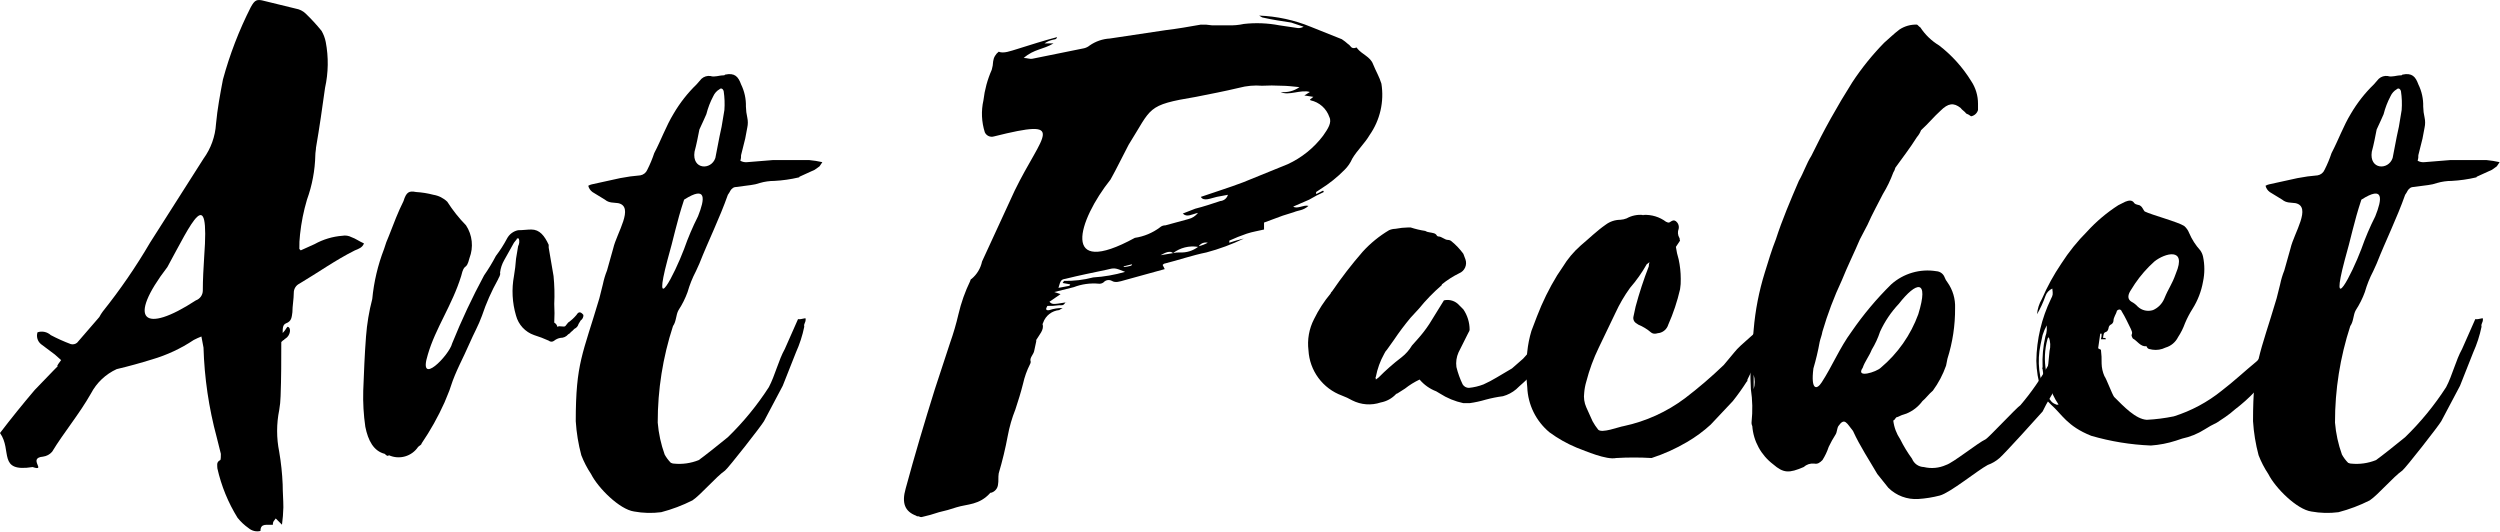 <svg width="202" height="43" viewBox="0 0 202 43" fill="none" xmlns="http://www.w3.org/2000/svg">
<path d="M13.525 21.576C15.489 17.984 16.948 14.673 16.499 20.734C16.443 21.632 16.387 22.586 16.387 23.484C16.385 23.656 16.33 23.824 16.23 23.965C16.129 24.105 15.988 24.212 15.826 24.27C11.617 27.019 10.214 25.897 13.525 21.576ZM24.187 20.116C24.178 19.723 24.197 19.329 24.243 18.938C24.344 17.987 24.531 17.048 24.804 16.132C25.222 14.979 25.45 13.766 25.478 12.54C25.478 12.316 25.534 12.091 25.534 11.923C25.815 10.296 26.039 8.724 26.264 7.097C26.535 5.879 26.554 4.618 26.32 3.393C26.258 3.077 26.144 2.774 25.983 2.495C25.583 2.001 25.152 1.532 24.693 1.092C24.476 0.885 24.202 0.749 23.907 0.699L21.382 0.082C20.764 -0.087 20.596 -0.03 20.259 0.587C19.314 2.451 18.561 4.406 18.014 6.423C17.79 7.602 17.566 8.78 17.453 10.015C17.39 11.027 17.04 12.001 16.443 12.821L12.122 19.611C10.986 21.553 9.711 23.41 8.306 25.167C8.2 25.309 8.106 25.459 8.025 25.616L6.229 27.693C6.16 27.75 6.078 27.79 5.99 27.809C5.902 27.829 5.811 27.827 5.724 27.805C5.167 27.596 4.624 27.352 4.097 27.075C3.956 26.946 3.782 26.857 3.595 26.818C3.407 26.778 3.212 26.79 3.031 26.851C2.976 27.02 2.974 27.201 3.024 27.371C3.074 27.541 3.174 27.692 3.311 27.805L4.434 28.647L4.939 29.096C4.209 30.05 5.107 29.152 4.322 29.937L2.806 31.509C1.852 32.631 0.898 33.81 0 34.988C1.01 36.391 -0.225 38.187 2.638 37.738C3.816 38.131 2.189 37.008 3.479 36.896C3.762 36.858 4.022 36.719 4.209 36.504C5.163 34.932 6.398 33.474 7.352 31.79C7.807 30.923 8.538 30.232 9.428 29.825C10.382 29.601 11.392 29.32 12.29 29.04C13.486 28.689 14.621 28.16 15.657 27.468C15.858 27.364 16.064 27.27 16.274 27.188L16.443 28.086C16.514 30.532 16.872 32.962 17.509 35.325L17.846 36.672C17.846 36.84 17.846 37.177 17.79 37.177C17.453 37.345 17.565 37.626 17.565 37.85C17.882 39.26 18.432 40.607 19.193 41.835C19.45 42.157 19.753 42.441 20.091 42.677C20.221 42.787 20.375 42.864 20.541 42.903C20.706 42.942 20.879 42.942 21.045 42.901C21.045 42.228 21.606 42.452 22.055 42.396C22.04 42.299 22.06 42.2 22.111 42.115L22.279 41.891L22.784 42.396C22.847 41.931 22.885 41.462 22.896 40.993C22.896 40.376 22.84 39.758 22.84 39.141C22.802 38.257 22.709 37.376 22.56 36.504C22.335 35.392 22.335 34.248 22.56 33.136C22.625 32.766 22.662 32.39 22.672 32.014C22.728 30.555 22.728 29.04 22.728 27.637C22.84 27.524 22.896 27.468 22.953 27.468C22.953 27.412 23.009 27.412 23.065 27.356C23.457 27.132 23.57 26.458 23.233 26.402C23.121 26.514 23.065 26.683 22.84 26.907C22.84 26.514 22.84 26.234 23.121 26.121C23.57 25.953 23.57 25.616 23.626 25.224C23.626 24.718 23.738 24.157 23.738 23.652C23.737 23.501 23.779 23.352 23.858 23.223C23.937 23.094 24.051 22.99 24.187 22.922C25.702 22.024 27.105 21.014 28.677 20.229C28.958 20.116 29.294 20.004 29.407 19.667C29.014 19.499 28.734 19.274 28.397 19.162C28.173 19.044 27.916 19.004 27.667 19.05C26.879 19.11 26.113 19.339 25.422 19.723L24.3 20.229L24.187 20.116Z" fill="black"/>
<path d="M34.569 28.647C35.186 26.514 36.533 24.662 37.262 22.305C37.543 21.127 37.655 21.968 37.936 20.846C38.102 20.416 38.163 19.952 38.114 19.493C38.066 19.035 37.908 18.594 37.655 18.208C37.086 17.626 36.578 16.987 36.14 16.3C35.832 16.003 35.44 15.807 35.017 15.739C34.558 15.618 34.089 15.543 33.615 15.515C33.053 15.402 32.829 15.515 32.605 16.245C32.156 17.142 31.819 18.04 31.426 19.051C31.271 19.396 31.139 19.753 31.033 20.117C30.531 21.413 30.21 22.773 30.079 24.157C29.82 25.15 29.651 26.164 29.574 27.187C29.462 28.646 29.406 30.106 29.35 31.565C29.322 32.541 29.378 33.517 29.518 34.483C29.742 35.605 30.192 36.447 31.089 36.672C31.202 36.784 31.314 36.896 31.426 36.784C31.835 36.968 32.296 37.002 32.728 36.878C33.159 36.755 33.533 36.483 33.783 36.11C33.895 35.998 34.064 35.942 34.064 35.83C34.777 34.783 35.397 33.675 35.916 32.519C36.084 32.07 36.309 31.621 36.421 31.228C36.814 29.993 37.431 28.927 37.936 27.749C38.273 26.963 38.666 26.29 38.946 25.504C39.284 24.493 39.717 23.516 40.237 22.586C40.293 22.417 40.462 22.249 40.405 22.024C40.449 21.669 40.563 21.325 40.742 21.015L41.528 19.612L41.752 19.331C41.752 19.219 41.864 19.275 41.921 19.275C41.953 19.376 41.965 19.483 41.955 19.589C41.946 19.695 41.915 19.798 41.864 19.892L41.696 20.902C41.664 21.372 41.608 21.841 41.528 22.305C41.33 23.37 41.388 24.466 41.696 25.504C41.793 25.865 41.976 26.197 42.23 26.471C42.485 26.745 42.802 26.953 43.155 27.075C43.557 27.2 43.951 27.35 44.334 27.524C44.396 27.579 44.476 27.609 44.558 27.609C44.641 27.609 44.721 27.579 44.783 27.524C44.929 27.408 45.103 27.331 45.288 27.3C45.405 27.302 45.522 27.279 45.629 27.23C45.735 27.181 45.83 27.109 45.905 27.019L46.074 26.907C46.074 26.851 46.186 26.795 46.242 26.739L46.41 26.57C46.492 26.535 46.565 26.481 46.624 26.413C46.682 26.345 46.724 26.264 46.747 26.177L46.915 25.897C46.988 25.848 47.047 25.781 47.087 25.702C47.126 25.623 47.144 25.536 47.14 25.448C46.915 25.167 46.747 25.167 46.579 25.448C46.383 25.683 46.157 25.891 45.905 26.065L45.681 26.346C45.568 26.458 45.176 26.29 45.063 26.402C45.007 26.458 45.063 26.234 44.783 26.065C44.811 25.561 44.811 25.055 44.783 24.55C44.82 23.801 44.801 23.051 44.727 22.305L44.334 20.004V19.78C43.997 19.05 43.604 18.545 42.931 18.545C42.594 18.545 42.257 18.601 41.864 18.601C41.674 18.64 41.495 18.72 41.339 18.837C41.184 18.953 41.057 19.103 40.967 19.275C40.708 19.767 40.407 20.236 40.069 20.678C39.784 21.221 39.465 21.746 39.115 22.249C38.154 24.034 37.292 25.87 36.533 27.749C36.308 28.703 33.727 31.34 34.569 28.647Z" fill="black"/>
<path d="M55.276 20.116C54.49 22.193 52.694 25.672 53.929 21.014C54.434 19.274 54.659 17.984 55.276 16.132C57.128 14.954 56.959 16.076 56.398 17.479C55.967 18.333 55.592 19.214 55.276 20.116ZM57.801 12.765C57.465 13.775 55.893 13.719 56.118 12.26C56.286 11.643 56.398 11.025 56.511 10.464L56.847 9.734L57.072 9.229C57.2 8.722 57.388 8.232 57.633 7.77C57.738 7.534 57.915 7.338 58.138 7.209C58.25 7.096 58.419 7.152 58.475 7.377C58.549 7.878 58.568 8.387 58.531 8.892L58.306 10.239L58.138 11.025L57.801 12.765ZM63.413 28.198C62.908 29.096 62.627 30.33 62.122 31.284C61.175 32.752 60.064 34.108 58.811 35.325C58.475 35.605 56.791 36.952 56.454 37.177C55.814 37.434 55.121 37.531 54.434 37.458C54.322 37.458 54.266 37.401 54.21 37.401C54.011 37.202 53.841 36.975 53.705 36.728C53.406 35.896 53.217 35.028 53.144 34.146C53.139 31.497 53.556 28.864 54.378 26.346C54.659 25.953 54.603 25.448 54.827 25.055C55.126 24.598 55.371 24.109 55.557 23.596C55.723 23.013 55.949 22.449 56.231 21.912L56.511 21.295C57.241 19.443 58.139 17.647 58.812 15.739L58.924 15.571C59.037 15.346 59.149 15.178 59.373 15.122L60.664 14.954C60.913 14.924 61.158 14.868 61.394 14.785C61.777 14.674 62.174 14.618 62.572 14.617C63.234 14.582 63.892 14.488 64.537 14.336C64.544 14.336 64.552 14.335 64.558 14.332C64.565 14.329 64.572 14.325 64.577 14.32C64.582 14.315 64.586 14.309 64.589 14.302C64.592 14.295 64.593 14.287 64.593 14.28L65.827 13.719L66.22 13.438L66.445 13.102C66.093 13.022 65.737 12.966 65.379 12.933H62.459L60.383 13.102C60.188 13.124 59.992 13.085 59.822 12.989C59.868 12.844 59.887 12.692 59.878 12.54L60.214 11.194L60.383 10.296C60.439 10.037 60.439 9.769 60.383 9.51C60.314 9.215 60.277 8.914 60.27 8.612C60.287 7.99 60.152 7.374 59.878 6.816C59.653 6.199 59.373 5.862 58.587 6.03C58.531 6.087 58.531 6.087 58.475 6.087C58.082 6.087 57.745 6.255 57.408 6.143C57.278 6.123 57.144 6.133 57.018 6.172C56.892 6.211 56.776 6.278 56.678 6.367L56.285 6.816C55.565 7.514 54.941 8.307 54.434 9.173C53.816 10.183 53.424 11.306 52.862 12.372C52.709 12.834 52.522 13.285 52.301 13.719C52.253 13.835 52.176 13.937 52.078 14.015C51.98 14.094 51.864 14.146 51.74 14.168C51.194 14.211 50.65 14.286 50.112 14.392L47.812 14.897C47.713 14.919 47.618 14.957 47.531 15.01C47.58 15.212 47.7 15.391 47.868 15.515L48.878 16.132C49.214 16.413 49.551 16.357 49.944 16.413C51.291 16.693 49.832 18.826 49.551 20.06L49.047 21.856C48.901 22.219 48.789 22.595 48.71 22.978L48.429 24.101C47.082 28.646 46.521 29.32 46.521 34.034C46.58 34.963 46.73 35.884 46.97 36.784C47.176 37.316 47.439 37.825 47.756 38.299C48.317 39.422 50.057 41.161 51.235 41.329C51.958 41.461 52.696 41.48 53.424 41.385C54.297 41.157 55.144 40.837 55.949 40.431C56.623 39.982 57.857 38.523 58.587 38.018C58.867 37.794 61.505 34.426 61.73 34.034L63.245 31.172L64.311 28.478C64.611 27.813 64.837 27.117 64.984 26.402C64.928 26.121 65.097 26.121 65.097 25.785C65.153 25.616 64.76 25.841 64.48 25.785L63.413 28.198Z" fill="black"/>
<path d="M86.141 24.438V24.382C86.141 24.389 86.139 24.396 86.137 24.403C86.134 24.41 86.13 24.416 86.124 24.422C86.119 24.427 86.113 24.431 86.106 24.434C86.099 24.437 86.092 24.438 86.084 24.438H86.141ZM91.416 21.463C91.215 21.523 91.008 21.561 90.799 21.576V21.52L91.472 21.351C91.472 21.407 91.416 21.407 91.416 21.463ZM97.589 19.611C97.36 19.738 97.114 19.833 96.859 19.892C96.939 19.778 97.051 19.691 97.181 19.64C97.311 19.59 97.453 19.581 97.589 19.611ZM93.773 20.622C94.166 20.397 94.558 20.229 94.783 20.453L93.773 20.622ZM94.783 20.453C95.067 20.235 95.393 20.078 95.74 19.991C96.088 19.904 96.449 19.89 96.803 19.948C96.385 20.266 95.868 20.425 95.344 20.397C95.155 20.39 94.966 20.41 94.783 20.453L94.783 20.453ZM86.477 22.978C86.447 23.009 86.427 23.048 86.421 23.091L85.523 23.259C85.691 22.642 85.748 22.585 86.084 22.529C87.207 22.248 88.329 22.024 89.395 21.799C90.069 21.631 90.069 21.631 90.91 21.967C90.069 22.212 89.203 22.362 88.329 22.416C87.56 22.617 86.767 22.711 85.972 22.697L85.86 22.865L86.477 22.978ZM97.027 15.907C97.252 16.3 97.813 16.02 98.318 15.907L99.216 15.739C99.177 15.876 99.097 15.999 98.987 16.089C98.876 16.179 98.741 16.233 98.599 16.244C97.925 16.468 97.252 16.693 96.579 16.861L95.569 17.254C95.905 17.591 96.299 17.31 96.803 17.198C96.606 17.45 96.329 17.628 96.017 17.703L94.166 18.208C94 18.204 93.839 18.264 93.717 18.377C93.124 18.82 92.429 19.11 91.697 19.218C85.636 22.529 87.095 17.815 89.732 14.504C90.237 13.606 90.686 12.652 91.192 11.698C93.1 8.668 92.594 8.5 96.635 7.826C97.757 7.602 98.936 7.377 100.114 7.096C100.718 6.934 101.344 6.877 101.966 6.928C102.49 6.9 103.014 6.9 103.538 6.928C103.987 6.928 104.436 6.984 104.997 7.04C104.558 7.354 104.018 7.494 103.482 7.433C104.099 7.77 105.109 7.208 105.839 7.433L105.39 7.713L106.12 7.826L105.839 8.05L105.895 8.106C106.243 8.181 106.565 8.344 106.831 8.58C107.096 8.816 107.296 9.117 107.411 9.453C107.635 9.902 107.298 10.407 106.905 10.968C106.155 11.959 105.172 12.75 104.043 13.269L100.452 14.728C99.272 15.178 98.15 15.515 97.028 15.908L97.027 15.907ZM101.741 1.26C101.853 1.316 101.966 1.428 102.078 1.428C102.808 1.597 103.593 1.709 104.323 1.821L105.333 2.158C105.196 2.236 105.041 2.275 104.884 2.27L103.369 2.046C102.426 1.865 101.461 1.827 100.506 1.934C100.083 2.027 99.649 2.064 99.216 2.046H97.925C97.628 1.997 97.327 1.979 97.027 1.99C96.073 2.158 95.119 2.326 94.165 2.439L89.675 3.112C89.091 3.145 88.528 3.339 88.047 3.673C87.917 3.781 87.763 3.858 87.599 3.898L83.446 4.74C83.221 4.796 82.997 4.683 82.716 4.683C83.558 3.953 84.287 4.01 85.129 3.505H84.399C84.587 3.376 84.796 3.281 85.017 3.224C85.185 3.168 85.353 3.224 85.409 3C84.343 3.28 83.277 3.617 82.211 3.954C81.649 4.122 81.088 4.347 80.695 4.178C80.571 4.272 80.468 4.39 80.391 4.525C80.313 4.66 80.264 4.81 80.246 4.964C80.236 5.192 80.199 5.418 80.134 5.637C79.787 6.422 79.56 7.255 79.461 8.107C79.269 8.962 79.308 9.853 79.573 10.688C79.633 10.823 79.741 10.931 79.875 10.993C80.009 11.055 80.161 11.066 80.303 11.025C86.364 9.51 84.231 10.8 81.987 15.402L79.35 21.127C79.235 21.676 78.938 22.17 78.508 22.53C78.452 22.53 78.396 22.642 78.396 22.698C77.979 23.558 77.659 24.461 77.442 25.392C77.262 26.171 77.037 26.939 76.769 27.693L75.534 31.453C74.692 34.146 73.906 36.784 73.177 39.478C72.84 40.656 73.121 41.33 74.019 41.666C74.075 41.722 74.131 41.722 74.243 41.722C74.309 41.767 74.389 41.787 74.468 41.779C74.942 41.674 75.411 41.543 75.871 41.386C76.345 41.281 76.814 41.15 77.274 40.993C78.172 40.712 79.126 40.825 80.024 39.815H80.08C80.231 39.773 80.366 39.687 80.466 39.566C80.567 39.446 80.628 39.297 80.641 39.141C80.697 38.861 80.641 38.58 80.697 38.243C80.993 37.247 81.237 36.235 81.427 35.213C81.562 34.484 81.769 33.769 82.044 33.081C82.269 32.407 82.493 31.678 82.662 31.004C82.782 30.459 82.971 29.931 83.223 29.433C83.268 29.367 83.287 29.288 83.279 29.208C83.167 28.928 83.504 28.647 83.56 28.366L83.728 27.581V27.468C83.953 27.076 84.402 26.627 84.233 26.177C84.264 26.147 84.283 26.108 84.289 26.065C84.385 25.791 84.558 25.55 84.787 25.371C85.016 25.192 85.291 25.083 85.58 25.055L85.861 24.887C85.498 24.884 85.138 24.94 84.794 25.055C84.514 25.111 84.458 24.999 84.626 24.718C84.945 24.728 85.264 24.709 85.58 24.662C85.805 24.662 85.917 24.718 86.085 24.438C85.075 24.606 85.019 24.606 84.794 24.382L85.692 23.765L85.187 23.596L86.759 23.203C87.402 22.956 88.093 22.86 88.779 22.923C88.919 22.939 89.061 22.898 89.171 22.811C89.254 22.717 89.365 22.655 89.488 22.635C89.611 22.614 89.737 22.637 89.845 22.698C90.126 22.867 90.462 22.754 90.855 22.642L94.11 21.744L93.941 21.407C93.998 21.351 94.054 21.295 94.11 21.295C95.232 21.015 96.355 20.622 97.477 20.397C98.52 20.12 99.535 19.744 100.507 19.275C100.108 19.365 99.714 19.477 99.328 19.612V19.443C99.786 19.232 100.254 19.045 100.731 18.882C101.236 18.714 101.685 18.658 102.134 18.545V17.984L103.649 17.423L104.547 17.142C104.94 16.974 105.277 17.03 105.726 16.637C105.333 16.525 104.828 16.918 104.491 16.693L105.782 16.132C106.163 15.905 106.557 15.699 106.961 15.515C106.955 15.472 106.935 15.433 106.904 15.403L106.343 15.683V15.515L106.68 15.29C107.395 14.847 108.055 14.32 108.644 13.719C108.905 13.462 109.115 13.157 109.261 12.821C109.654 12.148 110.271 11.587 110.664 10.913C111.509 9.705 111.851 8.216 111.618 6.76C111.45 6.199 111.17 5.75 110.945 5.189C110.721 4.572 110.047 4.403 109.654 3.898C109.654 3.891 109.653 3.883 109.65 3.877C109.648 3.87 109.643 3.863 109.638 3.858C109.633 3.853 109.627 3.849 109.62 3.846C109.613 3.843 109.606 3.842 109.598 3.842C109.149 4.01 109.149 3.674 108.925 3.562C108.767 3.417 108.598 3.286 108.42 3.169L105.894 2.159C104.574 1.618 103.168 1.314 101.742 1.26L101.741 1.26Z" fill="black"/>
<path d="M125.648 25.672C124.918 26.402 123.796 28.254 123.066 28.983L122.168 29.769L120.934 30.499C120.59 30.707 120.234 30.895 119.867 31.06C119.489 31.206 119.092 31.3 118.689 31.34C118.588 31.341 118.488 31.315 118.399 31.266C118.311 31.217 118.237 31.146 118.184 31.06C117.966 30.611 117.797 30.141 117.679 29.657C117.624 29.256 117.682 28.848 117.847 28.478L118.633 26.907C118.689 26.795 118.745 26.739 118.745 26.626C118.742 26.046 118.566 25.479 118.24 24.999L117.903 24.662C117.752 24.491 117.558 24.364 117.34 24.295C117.123 24.226 116.891 24.217 116.669 24.269L115.49 26.177C115.204 26.613 114.885 27.025 114.536 27.412L114.087 27.917C113.868 28.285 113.583 28.608 113.245 28.871C112.59 29.369 111.971 29.913 111.393 30.499L111.169 30.667C111.169 30.555 111.113 30.499 111.169 30.442C111.293 29.793 111.52 29.168 111.842 28.591C111.897 28.466 111.973 28.352 112.067 28.254L112.628 27.468C113.045 26.846 113.495 26.247 113.975 25.672L114.648 24.942C115.207 24.252 115.827 23.614 116.5 23.034V22.978C116.933 22.627 117.403 22.326 117.903 22.08C118.115 21.994 118.286 21.829 118.38 21.62C118.474 21.411 118.484 21.174 118.408 20.958L118.24 20.509C117.967 20.133 117.646 19.793 117.286 19.499C117.209 19.429 117.109 19.389 117.005 19.387C116.725 19.387 116.5 19.106 116.22 19.106C116.177 19.102 116.136 19.082 116.107 19.05C115.995 18.826 115.771 18.826 115.49 18.77C115.371 18.758 115.256 18.72 115.153 18.657C114.753 18.597 114.359 18.503 113.975 18.377H113.806C113.448 18.383 113.092 18.421 112.74 18.489C112.566 18.493 112.395 18.531 112.235 18.601C111.442 19.073 110.723 19.659 110.103 20.341C109.218 21.358 108.393 22.427 107.633 23.54C107.577 23.596 107.521 23.652 107.521 23.708C106.989 24.343 106.537 25.04 106.174 25.785C105.773 26.562 105.617 27.442 105.725 28.31C105.77 29.115 106.048 29.889 106.527 30.537C107.006 31.185 107.663 31.679 108.419 31.958C108.71 32.066 108.991 32.197 109.261 32.351C109.614 32.53 109.999 32.638 110.394 32.667C110.789 32.696 111.186 32.645 111.562 32.519C112.035 32.432 112.467 32.196 112.796 31.846C112.827 31.815 112.866 31.796 112.909 31.79L113.526 31.397C113.889 31.109 114.285 30.864 114.704 30.667C115.065 31.094 115.529 31.422 116.051 31.621L116.332 31.789C116.915 32.165 117.562 32.431 118.24 32.575H118.745C119.182 32.514 119.613 32.42 120.036 32.294C120.496 32.169 120.965 32.075 121.439 32.014C121.831 31.906 122.195 31.715 122.505 31.453C122.842 31.116 123.291 30.779 123.627 30.386C123.694 30.283 123.792 30.204 123.908 30.162C124.197 30.013 124.433 29.777 124.581 29.488C124.637 29.32 124.806 29.208 124.918 29.096L125.535 28.366C125.648 28.309 125.704 28.141 125.872 28.085C126.294 27.493 126.598 26.826 126.77 26.121C126.525 25.831 126.188 25.633 125.816 25.559L125.648 25.672Z" fill="black"/>
<path d="M144.447 25.279C144.166 25.448 144.335 24.438 144.167 24.662C143.886 25.055 142.988 25.56 142.707 25.953C142.202 26.683 140.631 27.805 140.126 28.478L139.284 29.488C138.289 30.445 137.24 31.345 136.141 32.182C134.677 33.279 132.992 34.045 131.203 34.427C130.81 34.483 129.407 35.044 129.126 34.707C128.958 34.496 128.807 34.271 128.678 34.034L128.172 32.912C128.007 32.542 127.949 32.134 128.004 31.733C128.028 31.429 128.084 31.128 128.172 30.835C128.416 29.887 128.754 28.966 129.182 28.085L130.529 25.279C130.855 24.569 131.25 23.892 131.708 23.259C132.219 22.67 132.671 22.031 133.055 21.351L133.279 21.183C133.241 21.291 133.222 21.405 133.223 21.52C132.809 22.584 132.453 23.671 132.157 24.774L131.988 25.56C131.959 25.665 131.965 25.777 132.006 25.879C132.046 25.98 132.119 26.065 132.213 26.121L132.381 26.234C132.748 26.385 133.089 26.593 133.391 26.851C133.485 26.93 133.605 26.971 133.728 26.963C133.84 26.963 133.952 26.907 134.065 26.907C134.236 26.871 134.394 26.789 134.522 26.671C134.651 26.552 134.745 26.401 134.795 26.234C135.204 25.313 135.524 24.354 135.749 23.372C135.795 23.093 135.814 22.811 135.805 22.53C135.804 22.001 135.748 21.475 135.636 20.958C135.535 20.628 135.46 20.29 135.412 19.948L135.749 19.443C135.693 19.387 135.749 19.275 135.693 19.219C135.628 19.11 135.589 18.987 135.579 18.86C135.569 18.734 135.589 18.606 135.636 18.489C135.66 18.375 135.652 18.257 135.612 18.148C135.573 18.039 135.503 17.943 135.412 17.871C135.244 17.759 135.131 17.815 134.963 17.927C134.941 17.949 134.914 17.965 134.885 17.975C134.856 17.984 134.825 17.987 134.795 17.984C134.739 17.984 134.682 17.927 134.626 17.927C134.096 17.525 133.439 17.326 132.774 17.366C132.774 17.422 132.774 17.422 132.718 17.366C132.27 17.329 131.82 17.427 131.428 17.647C131.266 17.711 131.096 17.749 130.922 17.759C130.498 17.76 130.084 17.898 129.744 18.152C129.014 18.657 128.397 19.274 127.724 19.835C127.152 20.338 126.66 20.925 126.265 21.576L125.816 22.249C125.173 23.301 124.629 24.409 124.188 25.56L123.739 26.738C123.573 27.288 123.461 27.851 123.403 28.422C123.29 29.373 123.29 30.333 123.403 31.284C123.429 31.984 123.602 32.671 123.912 33.3C124.221 33.928 124.66 34.484 125.199 34.932C125.876 35.43 126.611 35.844 127.387 36.167C128.117 36.447 129.8 37.177 130.586 37.008C131.539 36.952 132.495 36.952 133.448 37.008C134.446 36.683 135.406 36.25 136.31 35.718C136.994 35.319 137.634 34.849 138.218 34.315L140.014 32.407C140.415 31.902 140.789 31.378 141.136 30.835C141.193 30.835 141.193 30.723 141.193 30.667C141.474 30.057 141.813 29.474 142.203 28.927L143.213 27.524C143.732 26.84 144.148 26.084 144.447 25.279Z" fill="black"/>
<path d="M141.696 30.274C141.811 30.659 141.811 31.068 141.696 31.453V30.274ZM153.425 24.55C154.828 22.754 155.895 22.474 154.997 25.392C154.383 27.073 153.338 28.563 151.967 29.713C151.63 30.05 149.89 30.611 150.508 29.713C150.676 29.208 151.013 28.815 151.238 28.254C151.517 27.795 151.743 27.305 151.911 26.795C152.29 25.969 152.801 25.211 153.425 24.55ZM152.976 33.978C153.145 33.922 153.145 33.697 153.313 33.697C153.546 33.58 153.791 33.486 154.043 33.417C154.558 33.205 155.005 32.856 155.334 32.407C155.614 32.182 155.839 31.846 156.176 31.565C156.628 30.948 156.988 30.267 157.242 29.545L157.354 28.984C157.774 27.659 157.982 26.277 157.971 24.887C158.001 24.146 157.783 23.416 157.354 22.811C157.259 22.693 157.183 22.56 157.13 22.418C157.08 22.277 156.989 22.153 156.869 22.063C156.75 21.974 156.606 21.921 156.456 21.913C155.807 21.807 155.142 21.847 154.511 22.032C153.88 22.216 153.298 22.539 152.808 22.978C151.623 24.146 150.552 25.424 149.609 26.794C148.655 28.085 148.038 29.6 147.196 30.891C146.803 31.509 146.298 31.565 146.523 29.769C146.73 29.068 146.899 28.356 147.028 27.636C147.084 27.356 147.196 27.131 147.252 26.794C147.668 25.372 148.193 23.983 148.823 22.642C149.272 21.519 149.833 20.397 150.283 19.331L150.9 18.152C151.293 17.254 151.742 16.468 152.135 15.683C152.472 15.132 152.754 14.549 152.976 13.943C153.056 13.823 153.113 13.69 153.145 13.55C153.706 12.764 154.323 11.979 154.885 11.081C155.029 10.915 155.143 10.725 155.221 10.52C155.783 10.014 156.288 9.397 156.793 8.948C157.41 8.331 157.859 8.275 158.42 8.724C158.532 8.892 158.757 9.004 158.869 9.173C159.011 9.226 159.144 9.302 159.262 9.397C159.393 9.373 159.515 9.314 159.615 9.224C159.714 9.135 159.786 9.02 159.823 8.892V8.387C159.826 7.727 159.631 7.082 159.262 6.535C158.581 5.433 157.706 4.464 156.681 3.673C156.072 3.307 155.554 2.808 155.165 2.214C155.053 2.158 154.941 1.989 154.885 1.989C154.388 1.972 153.898 2.11 153.482 2.382C153.033 2.719 152.64 3.112 152.247 3.448C151.286 4.429 150.421 5.501 149.666 6.647C148.451 8.566 147.345 10.552 146.355 12.596C145.962 13.213 145.737 13.943 145.345 14.616C144.671 16.187 143.998 17.759 143.493 19.33C143.156 20.172 142.875 21.126 142.595 22.024C142.129 23.52 141.828 25.064 141.697 26.625C141.668 27.115 141.612 27.602 141.528 28.085C141.426 29.204 141.407 30.33 141.472 31.452C141.603 32.325 141.621 33.211 141.528 34.089C141.515 34.205 141.534 34.322 141.585 34.426C141.63 35.031 141.804 35.618 142.095 36.15C142.385 36.683 142.785 37.147 143.268 37.513C144.11 38.243 144.559 38.243 145.737 37.737C145.85 37.634 145.983 37.556 146.128 37.507C146.274 37.459 146.427 37.442 146.579 37.457C146.86 37.513 147.028 37.4 147.253 37.176C147.465 36.843 147.635 36.485 147.758 36.11C147.923 35.761 148.111 35.424 148.319 35.1C148.431 34.931 148.431 34.595 148.543 34.426C149.048 33.696 149.217 34.202 149.722 34.819C150.283 36.054 151.069 37.232 151.686 38.299L152.584 39.421C152.901 39.732 153.28 39.972 153.695 40.127C154.111 40.281 154.555 40.347 154.997 40.319C155.585 40.281 156.167 40.187 156.737 40.039C157.579 39.814 159.768 38.019 160.609 37.569C160.96 37.444 161.284 37.254 161.563 37.008C162.012 36.615 164.65 33.697 165.043 33.248C165.38 32.518 165.885 31.789 166.221 31.116V31.003C166.62 30.292 166.94 29.539 167.175 28.759C167.608 28.109 167.966 27.413 168.242 26.682C168.256 26.431 168.313 26.184 168.41 25.952C168.634 25.391 167.905 26.008 167.624 25.222L167.456 25.896L167.119 26.626C166.558 27.524 166.109 28.534 165.548 29.432C164.892 30.609 164.122 31.718 163.247 32.743C162.966 32.911 160.666 35.38 160.441 35.493C159.824 35.773 157.803 37.401 157.242 37.569C156.679 37.824 156.047 37.883 155.446 37.737C155.239 37.731 155.038 37.663 154.868 37.544C154.699 37.424 154.568 37.257 154.492 37.064C154.13 36.569 153.81 36.043 153.538 35.493C153.233 35.04 153.04 34.521 152.976 33.978V33.978Z" fill="black"/>
<path d="M165.546 27.244C165.678 27.604 165.697 27.995 165.602 28.366L165.434 30.106C165.378 30.05 165.322 30.05 165.322 29.994C165.164 29.136 165.202 28.253 165.434 27.412C165.434 27.356 165.49 27.3 165.546 27.244ZM165.546 30.948C165.715 31.228 165.715 31.565 165.883 31.902C166.011 32.175 166.161 32.438 166.332 32.687C166.22 32.687 166.164 32.743 166.164 32.687C166.016 32.647 165.88 32.57 165.771 32.463C165.603 32.271 165.453 32.064 165.322 31.846C164.744 30.601 164.587 29.203 164.873 27.861L165.041 27.075C165.125 26.802 165.238 26.539 165.378 26.29V26.683C165.367 26.856 165.33 27.026 165.266 27.188C165.08 27.997 165.004 28.827 165.041 29.657C165.041 29.713 164.985 29.769 165.041 29.825C165.109 30.52 165.28 31.2 165.546 31.845C165.546 31.901 165.602 31.901 165.658 31.957C165.771 31.733 165.602 31.621 165.602 31.452L165.434 31.003C165.464 30.973 165.504 30.953 165.546 30.948ZM174.076 21.127C174.918 20.453 176.714 19.948 175.816 22.081C175.48 23.035 175.255 23.203 174.862 24.157C174.686 24.558 174.366 24.879 173.964 25.055C173.752 25.123 173.526 25.133 173.309 25.084C173.091 25.035 172.891 24.928 172.73 24.774C172.587 24.614 172.416 24.48 172.225 24.382C171.944 24.213 171.888 23.933 172.112 23.54L172.505 22.922C172.953 22.262 173.481 21.659 174.076 21.127H174.076ZM171.046 25.111C171.215 24.943 171.383 24.999 171.439 25.167C171.72 25.616 171.944 26.121 172.169 26.57C172.225 26.739 172.337 26.851 172.225 27.075C172.238 27.177 172.276 27.273 172.337 27.355C172.674 27.524 172.955 28.029 173.404 27.973C173.411 27.973 173.418 27.974 173.425 27.977C173.432 27.98 173.438 27.984 173.444 27.989C173.449 27.994 173.453 28 173.456 28.007C173.459 28.014 173.46 28.021 173.46 28.029C173.572 28.253 173.74 28.197 173.909 28.253C174.273 28.308 174.645 28.249 174.975 28.085C175.192 28.022 175.394 27.915 175.568 27.77C175.742 27.625 175.884 27.446 175.985 27.243C176.216 26.893 176.405 26.516 176.546 26.121C176.718 25.711 176.924 25.317 177.163 24.942C177.582 24.274 177.868 23.531 178.005 22.754C178.146 22.088 178.146 21.4 178.005 20.734C177.965 20.552 177.889 20.38 177.781 20.229C177.405 19.814 177.102 19.34 176.883 18.826C176.799 18.61 176.664 18.417 176.49 18.264C175.985 17.928 173.852 17.366 173.291 17.086C173.179 16.974 173.123 16.749 172.954 16.637C172.842 16.525 172.618 16.581 172.449 16.413C172.281 16.132 172 16.188 171.719 16.3L171.158 16.581C170.227 17.179 169.379 17.896 168.633 18.713C167.85 19.497 167.154 20.363 166.556 21.295C165.945 22.198 165.419 23.156 164.985 24.157C164.763 24.534 164.629 24.956 164.592 25.392C164.862 24.928 165.088 24.439 165.266 23.933C165.31 23.796 165.384 23.67 165.48 23.564C165.577 23.457 165.695 23.373 165.827 23.315C165.883 23.82 165.883 23.82 165.715 24.157C164.962 25.716 164.56 27.421 164.536 29.152C164.548 29.953 164.68 30.747 164.929 31.509C165.09 31.96 165.36 32.365 165.715 32.687C166.613 33.473 167.005 34.427 168.97 35.212C170.541 35.669 172.161 35.933 173.796 35.998C174.482 35.949 175.161 35.817 175.816 35.605L176.321 35.437C176.958 35.302 177.566 35.054 178.117 34.707C178.441 34.499 178.778 34.311 179.127 34.146L179.8 33.697C180.075 33.509 180.338 33.302 180.586 33.08C181.168 32.639 181.712 32.151 182.213 31.62C182.503 31.275 182.822 30.956 183.167 30.666C183.384 30.468 183.573 30.242 183.729 29.993C183.616 29.937 183.616 29.881 183.56 29.825C183.616 29.544 183.897 29.488 183.953 29.151L183.504 29.32L183.729 28.983L184.29 28.309C184.519 27.882 184.802 27.486 185.132 27.131C185.257 27.003 185.352 26.85 185.412 26.682C185.62 26.235 185.771 25.764 185.861 25.279C185.56 25.411 185.32 25.652 185.188 25.952C184.688 26.657 184.124 27.315 183.504 27.916L182.494 29.039L182.326 29.207C181.372 29.993 180.474 30.835 179.52 31.564C178.37 32.492 177.056 33.196 175.647 33.641C174.926 33.789 174.194 33.883 173.459 33.921C172.561 33.865 171.607 32.855 170.821 32.069C170.653 31.845 170.204 30.61 170.035 30.386C169.896 30.067 169.819 29.724 169.811 29.376C169.82 29.001 169.801 28.626 169.755 28.253C169.699 28.253 169.643 28.197 169.53 28.141L169.699 26.963H169.811C169.817 27.114 169.798 27.266 169.755 27.412H170.148V27.355C170.092 27.299 170.035 27.299 169.923 27.299C169.979 26.963 169.979 26.907 170.092 26.85C170.26 26.794 170.316 26.738 170.372 26.514C170.375 26.457 170.392 26.401 170.422 26.352C170.451 26.304 170.492 26.263 170.541 26.233C170.599 26.209 170.65 26.171 170.689 26.122C170.728 26.073 170.754 26.014 170.765 25.953C170.765 25.616 170.99 25.392 171.046 25.111H171.046Z" fill="black"/>
<path d="M190.799 20.116C190.014 22.193 188.218 25.672 189.453 21.014C189.958 19.274 190.183 17.984 190.799 16.132C192.651 14.954 192.483 16.076 191.922 17.479C191.49 18.333 191.115 19.214 190.799 20.116ZM193.325 12.765C192.988 13.775 191.417 13.719 191.641 12.26C191.81 11.643 191.922 11.025 192.034 10.464L192.371 9.734L192.595 9.229C192.723 8.722 192.912 8.232 193.156 7.77C193.262 7.534 193.438 7.338 193.661 7.209C193.774 7.096 193.942 7.152 193.998 7.377C194.073 7.878 194.092 8.387 194.054 8.892L193.83 10.239L193.661 11.025L193.325 12.765ZM198.937 28.198C198.432 29.096 198.152 30.33 197.646 31.284C196.699 32.752 195.588 34.108 194.335 35.325C193.999 35.605 192.315 36.952 191.978 37.177C191.338 37.434 190.644 37.531 189.958 37.458C189.846 37.458 189.79 37.401 189.734 37.401C189.535 37.202 189.365 36.975 189.229 36.728C188.93 35.896 188.741 35.028 188.668 34.146C188.663 31.497 189.08 28.864 189.902 26.346C190.183 25.953 190.127 25.448 190.351 25.055C190.65 24.598 190.895 24.109 191.081 23.596C191.247 23.013 191.473 22.449 191.755 21.912L192.035 21.295C192.765 19.443 193.662 17.647 194.336 15.739L194.448 15.571C194.56 15.346 194.672 15.178 194.897 15.122L196.188 14.954C196.436 14.924 196.681 14.868 196.918 14.785C197.301 14.674 197.697 14.618 198.096 14.617C198.758 14.582 199.415 14.488 200.06 14.336C200.068 14.336 200.075 14.335 200.082 14.332C200.089 14.329 200.095 14.325 200.1 14.32C200.106 14.315 200.11 14.309 200.113 14.302C200.115 14.295 200.117 14.287 200.117 14.28L201.351 13.719L201.744 13.438L201.968 13.102C201.617 13.022 201.261 12.966 200.902 12.933H197.984L195.908 13.102C195.713 13.125 195.517 13.085 195.346 12.989C195.392 12.844 195.412 12.692 195.402 12.54L195.739 11.194L195.908 10.296C195.964 10.037 195.964 9.769 195.908 9.51C195.839 9.215 195.801 8.914 195.795 8.612C195.812 7.99 195.677 7.374 195.402 6.816C195.178 6.199 194.897 5.862 194.112 6.03C194.056 6.087 194.056 6.087 193.999 6.087C193.607 6.087 193.269 6.255 192.933 6.143C192.802 6.123 192.669 6.133 192.543 6.172C192.416 6.211 192.3 6.278 192.203 6.367L191.81 6.816C191.089 7.514 190.466 8.307 189.958 9.173C189.341 10.183 188.948 11.306 188.387 12.372C188.234 12.834 188.047 13.285 187.826 13.719C187.778 13.835 187.701 13.937 187.603 14.015C187.505 14.094 187.389 14.146 187.265 14.168C186.718 14.211 186.175 14.286 185.637 14.392L183.336 14.897C183.237 14.919 183.143 14.957 183.056 15.01C183.105 15.212 183.224 15.391 183.392 15.515L184.402 16.132C184.739 16.413 185.076 16.357 185.469 16.413C186.816 16.693 185.356 18.826 185.076 20.06L184.571 21.856C184.425 22.22 184.313 22.595 184.234 22.979L183.953 24.101C182.607 28.647 182.045 29.32 182.045 34.034C182.104 34.963 182.254 35.885 182.494 36.784C182.7 37.317 182.963 37.825 183.28 38.3C183.841 39.422 185.581 41.161 186.759 41.33C187.482 41.461 188.22 41.48 188.948 41.386C189.821 41.157 190.668 40.838 191.473 40.432C192.147 39.983 193.382 38.523 194.111 38.019C194.392 37.794 197.029 34.427 197.254 34.034L198.769 31.172L199.835 28.478C200.135 27.813 200.36 27.117 200.508 26.402C200.452 26.121 200.62 26.121 200.62 25.785C200.676 25.616 200.284 25.841 200.003 25.785L198.937 28.198Z" fill="black"/>
</svg>
